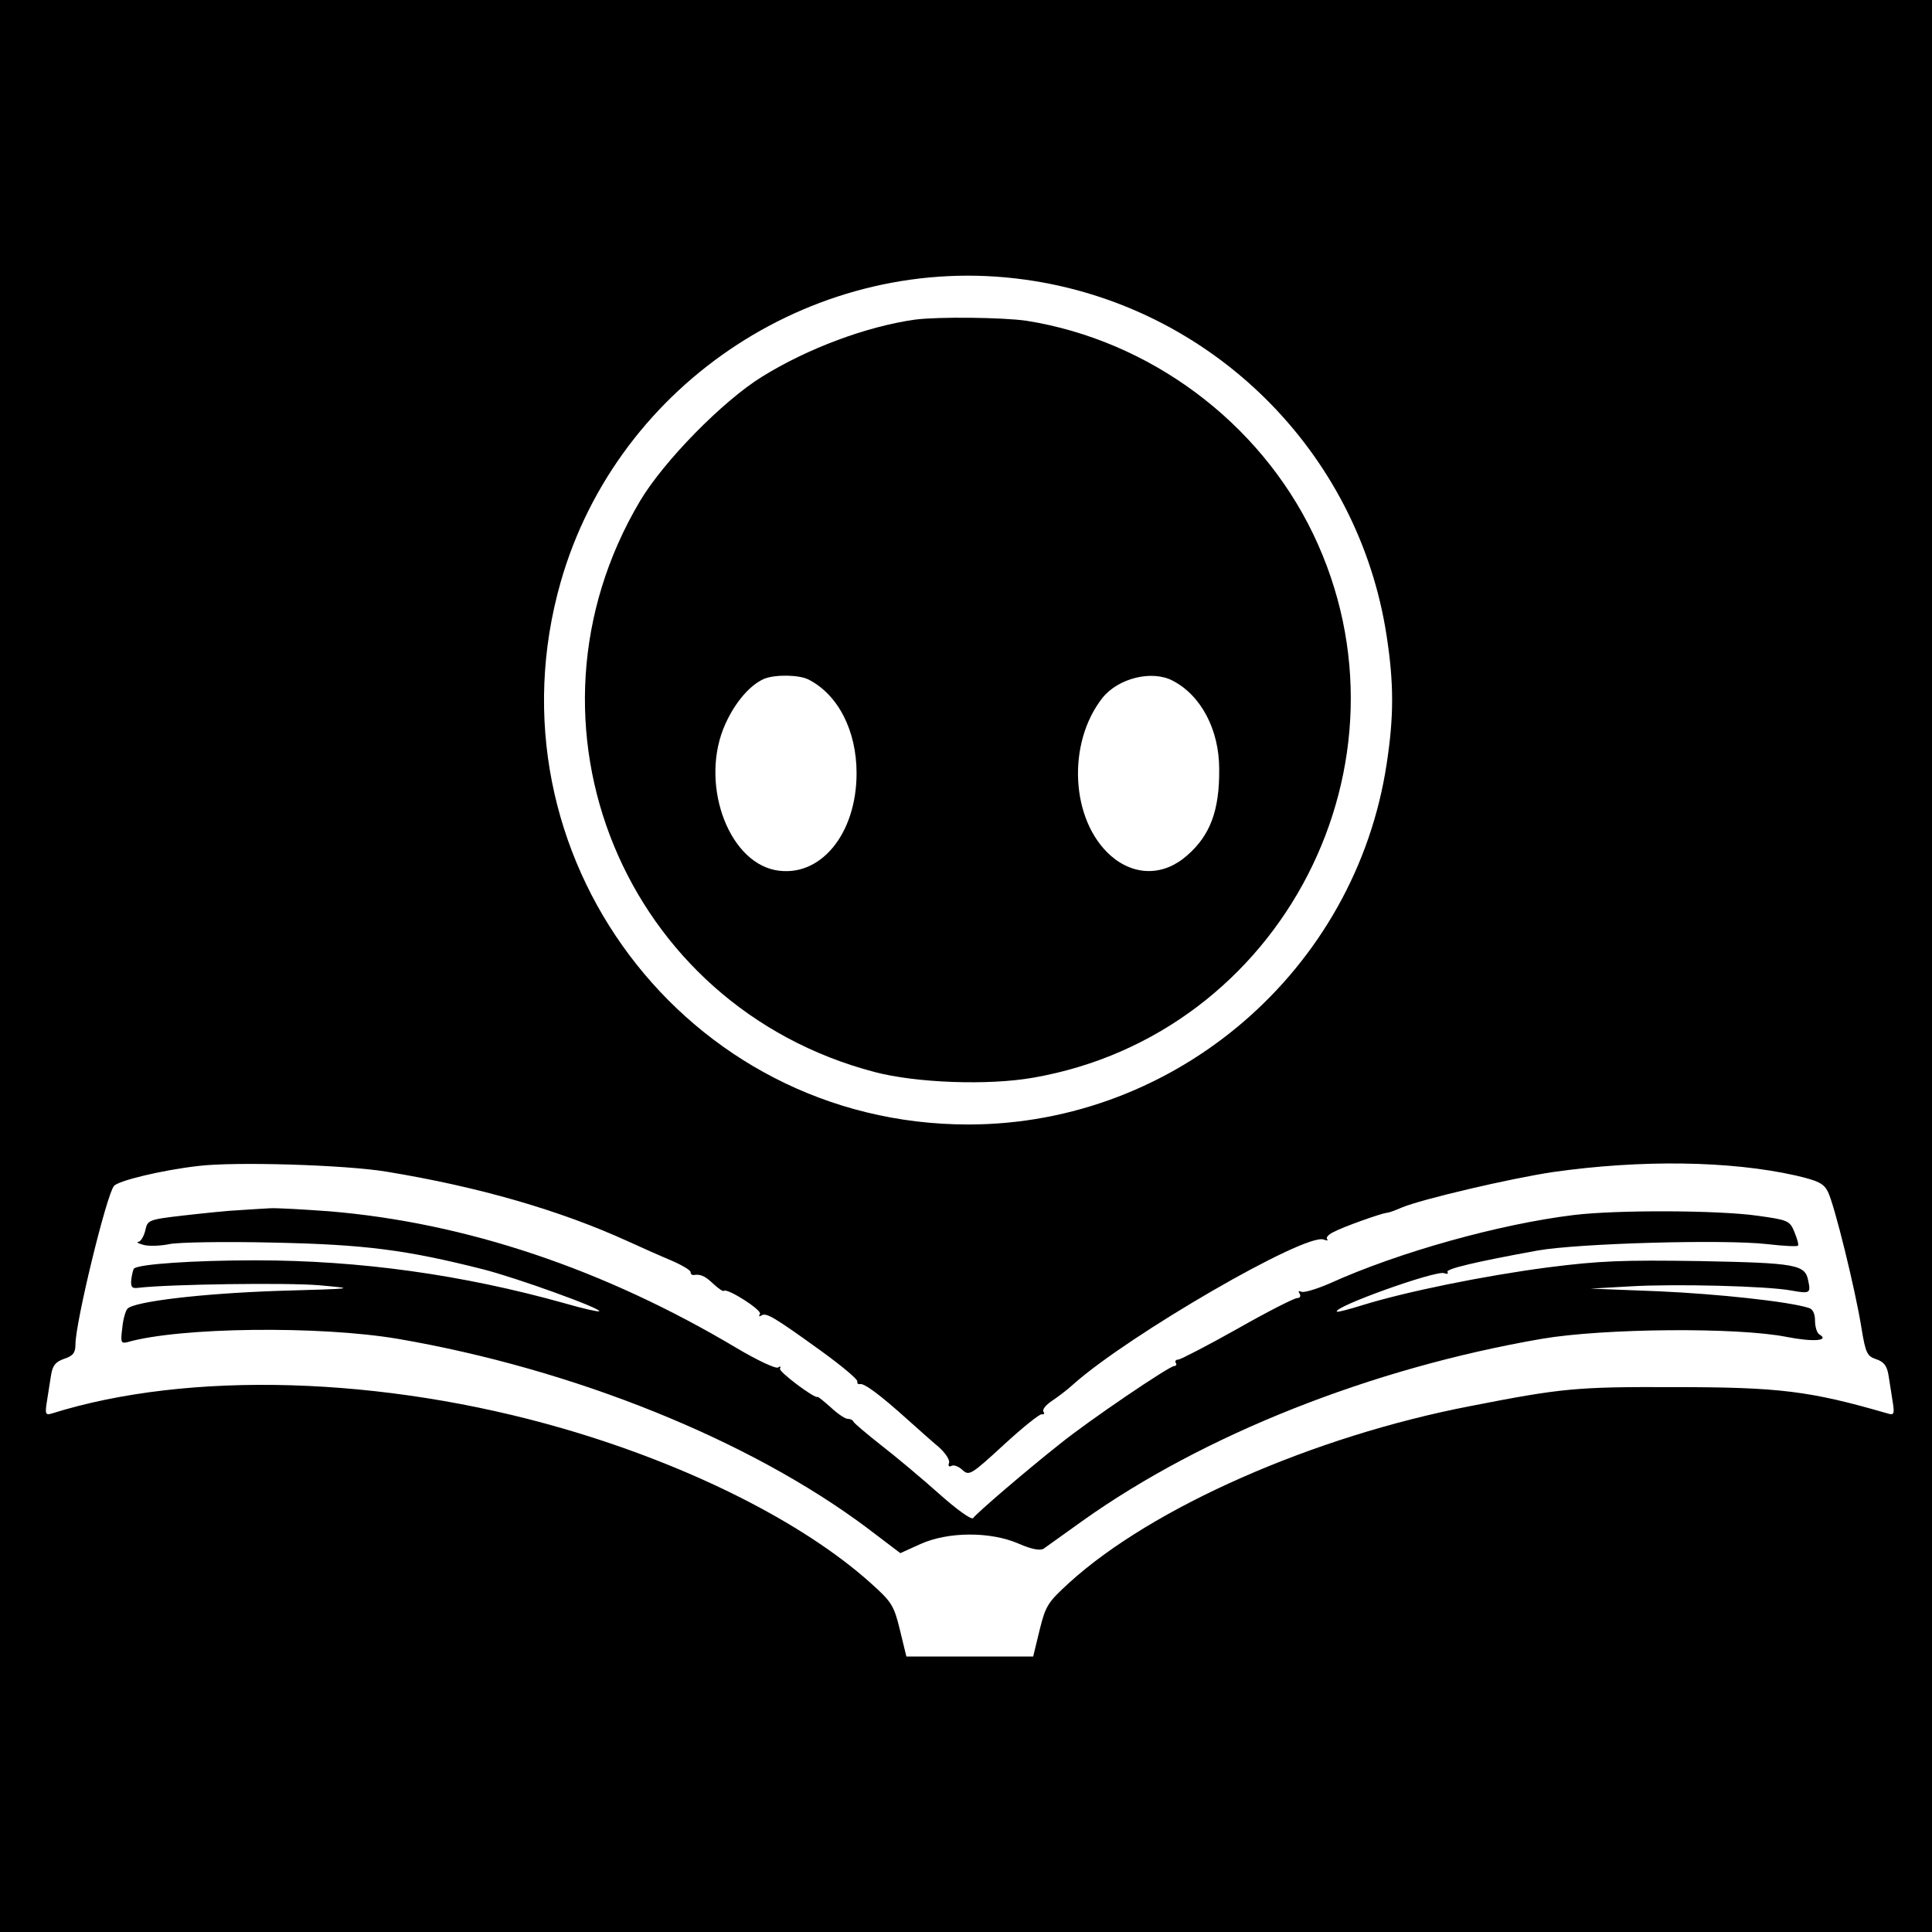 <?xml version="1.0" standalone="no"?>
<!DOCTYPE svg PUBLIC "-//W3C//DTD SVG 20010904//EN"
 "http://www.w3.org/TR/2001/REC-SVG-20010904/DTD/svg10.dtd">
<svg version="1.0" xmlns="http://www.w3.org/2000/svg"
 width="512pt" height="512pt" viewBox="0 0 512 512"
 preserveAspectRatio="xMidYMid meet">
<g transform="translate(0,512) scale(0.1,-0.1)"
fill="#000000" stroke="none">
<path d="M0 2560 l0 -2560 2560 0 2560 0 0 2560 0 2560 -2560 0 -2560 0 0
-2560z m2716 1819 c493 -68 885 -455 959 -946 19 -124 19 -212 0 -336 -82
-547 -557 -957 -1109 -957 -748 0 -1286 716 -1080 1438 152 531 683 877 1230
801z m-1692 -2364 c244 -40 459 -102 641 -185 33 -15 84 -38 113 -50 28 -12
52 -26 52 -31 0 -5 3 -8 8 -8 18 3 30 -2 52 -23 14 -13 26 -21 28 -19 8 9 102
-51 96 -61 -4 -7 -2 -8 4 -4 13 8 33 -4 162 -97 52 -38 94 -73 92 -78 -1 -5 2
-8 7 -7 11 3 54 -29 125 -93 28 -25 66 -59 84 -74 18 -16 30 -35 27 -42 -3 -8
0 -11 6 -8 6 4 19 -1 29 -10 18 -17 23 -14 110 66 50 46 96 83 101 81 6 -1 8
2 4 7 -3 6 7 18 22 28 15 10 42 30 58 45 146 130 615 402 663 383 9 -3 13 -3
9 1 -4 4 4 13 17 19 26 14 125 49 141 51 6 0 24 7 40 14 53 22 287 77 401 94
232 33 468 30 642 -9 60 -14 75 -21 86 -43 17 -33 73 -260 89 -361 11 -67 15
-75 39 -83 21 -7 29 -18 33 -44 3 -19 8 -50 11 -70 5 -31 3 -35 -13 -30 -207
60 -287 70 -568 70 -257 1 -297 -3 -537 -50 -417 -80 -845 -269 -1064 -468
-57 -52 -63 -61 -79 -126 l-17 -70 -168 0 -168 0 -17 70 c-16 66 -22 75 -79
126 -179 160 -479 311 -813 408 -479 139 -993 154 -1356 40 -16 -5 -18 -1 -13
30 3 20 8 51 11 70 4 27 12 37 35 45 24 8 30 16 30 39 0 57 82 395 102 419 11
14 127 42 223 53 97 12 391 3 499 -15z"/>
<path d="M2425 4273 c-128 -18 -284 -76 -405 -151 -104 -64 -261 -224 -324
-330 -350 -590 -42 -1339 622 -1513 110 -29 301 -36 420 -15 661 115 1032 837
742 1441 -143 297 -433 513 -760 565 -63 9 -233 11 -295 3z m-282 -954 c78
-40 127 -135 127 -248 0 -162 -97 -279 -215 -257 -129 25 -202 237 -132 389
26 57 65 102 102 118 29 12 93 11 118 -2z m965 -3 c75 -39 123 -130 123 -234
1 -110 -24 -176 -85 -229 -62 -55 -140 -55 -202 -1 -107 94 -117 299 -22 419
42 52 131 74 186 45z"/>
<path d="M635 1913 c-27 -1 -94 -8 -147 -14 -95 -11 -97 -12 -103 -40 -4 -16
-12 -29 -18 -30 -7 -1 -1 -4 13 -8 14 -4 45 -3 69 2 24 5 148 7 275 4 242 -5
352 -19 557 -71 90 -23 314 -104 307 -111 -2 -2 -43 7 -91 21 -271 76 -544
114 -820 114 -163 0 -311 -10 -322 -22 -2 -2 -5 -14 -7 -28 -2 -20 1 -25 17
-23 83 10 399 14 480 7 100 -9 100 -9 -110 -15 -201 -7 -378 -28 -397 -47 -5
-5 -12 -28 -14 -52 -5 -37 -3 -41 13 -37 139 40 510 44 717 9 466 -80 933
-268 1245 -502 l87 -66 53 24 c73 33 185 34 261 1 34 -15 57 -19 66 -13 7 5
53 38 102 73 320 228 765 405 1218 483 164 28 519 31 649 5 72 -14 115 -10 86
7 -6 4 -11 20 -11 36 0 19 -6 31 -17 34 -54 17 -241 37 -398 44 l-180 7 105 6
c118 7 363 1 427 -11 50 -9 52 -7 45 26 -8 43 -32 47 -287 52 -204 3 -265 1
-405 -17 -167 -22 -374 -64 -490 -100 -35 -11 -66 -19 -67 -17 -12 12 262 110
284 102 8 -3 12 -2 9 3 -6 8 74 27 239 57 107 19 492 30 608 17 43 -5 80 -7
82 -4 2 4 -3 20 -10 37 -12 29 -17 31 -96 42 -103 15 -375 16 -489 2 -196 -24
-463 -98 -648 -182 -35 -15 -69 -25 -74 -21 -7 3 -8 1 -4 -5 4 -7 1 -12 -6
-12 -8 0 -79 -36 -158 -81 -80 -45 -150 -81 -157 -82 -7 0 -10 -4 -7 -9 3 -4
1 -8 -4 -8 -13 0 -226 -144 -305 -208 -86 -68 -219 -182 -228 -195 -4 -6 -44
23 -90 64 -46 41 -115 99 -154 129 -38 30 -71 58 -73 62 -2 5 -9 8 -16 8 -6 0
-26 13 -44 30 -18 16 -34 29 -35 28 -7 -6 -105 68 -100 75 3 6 1 7 -5 3 -6 -4
-55 19 -109 51 -352 210 -719 333 -1081 363 -69 5 -139 9 -156 8 -17 -1 -53
-3 -81 -5z"/>
</g>
</svg>
